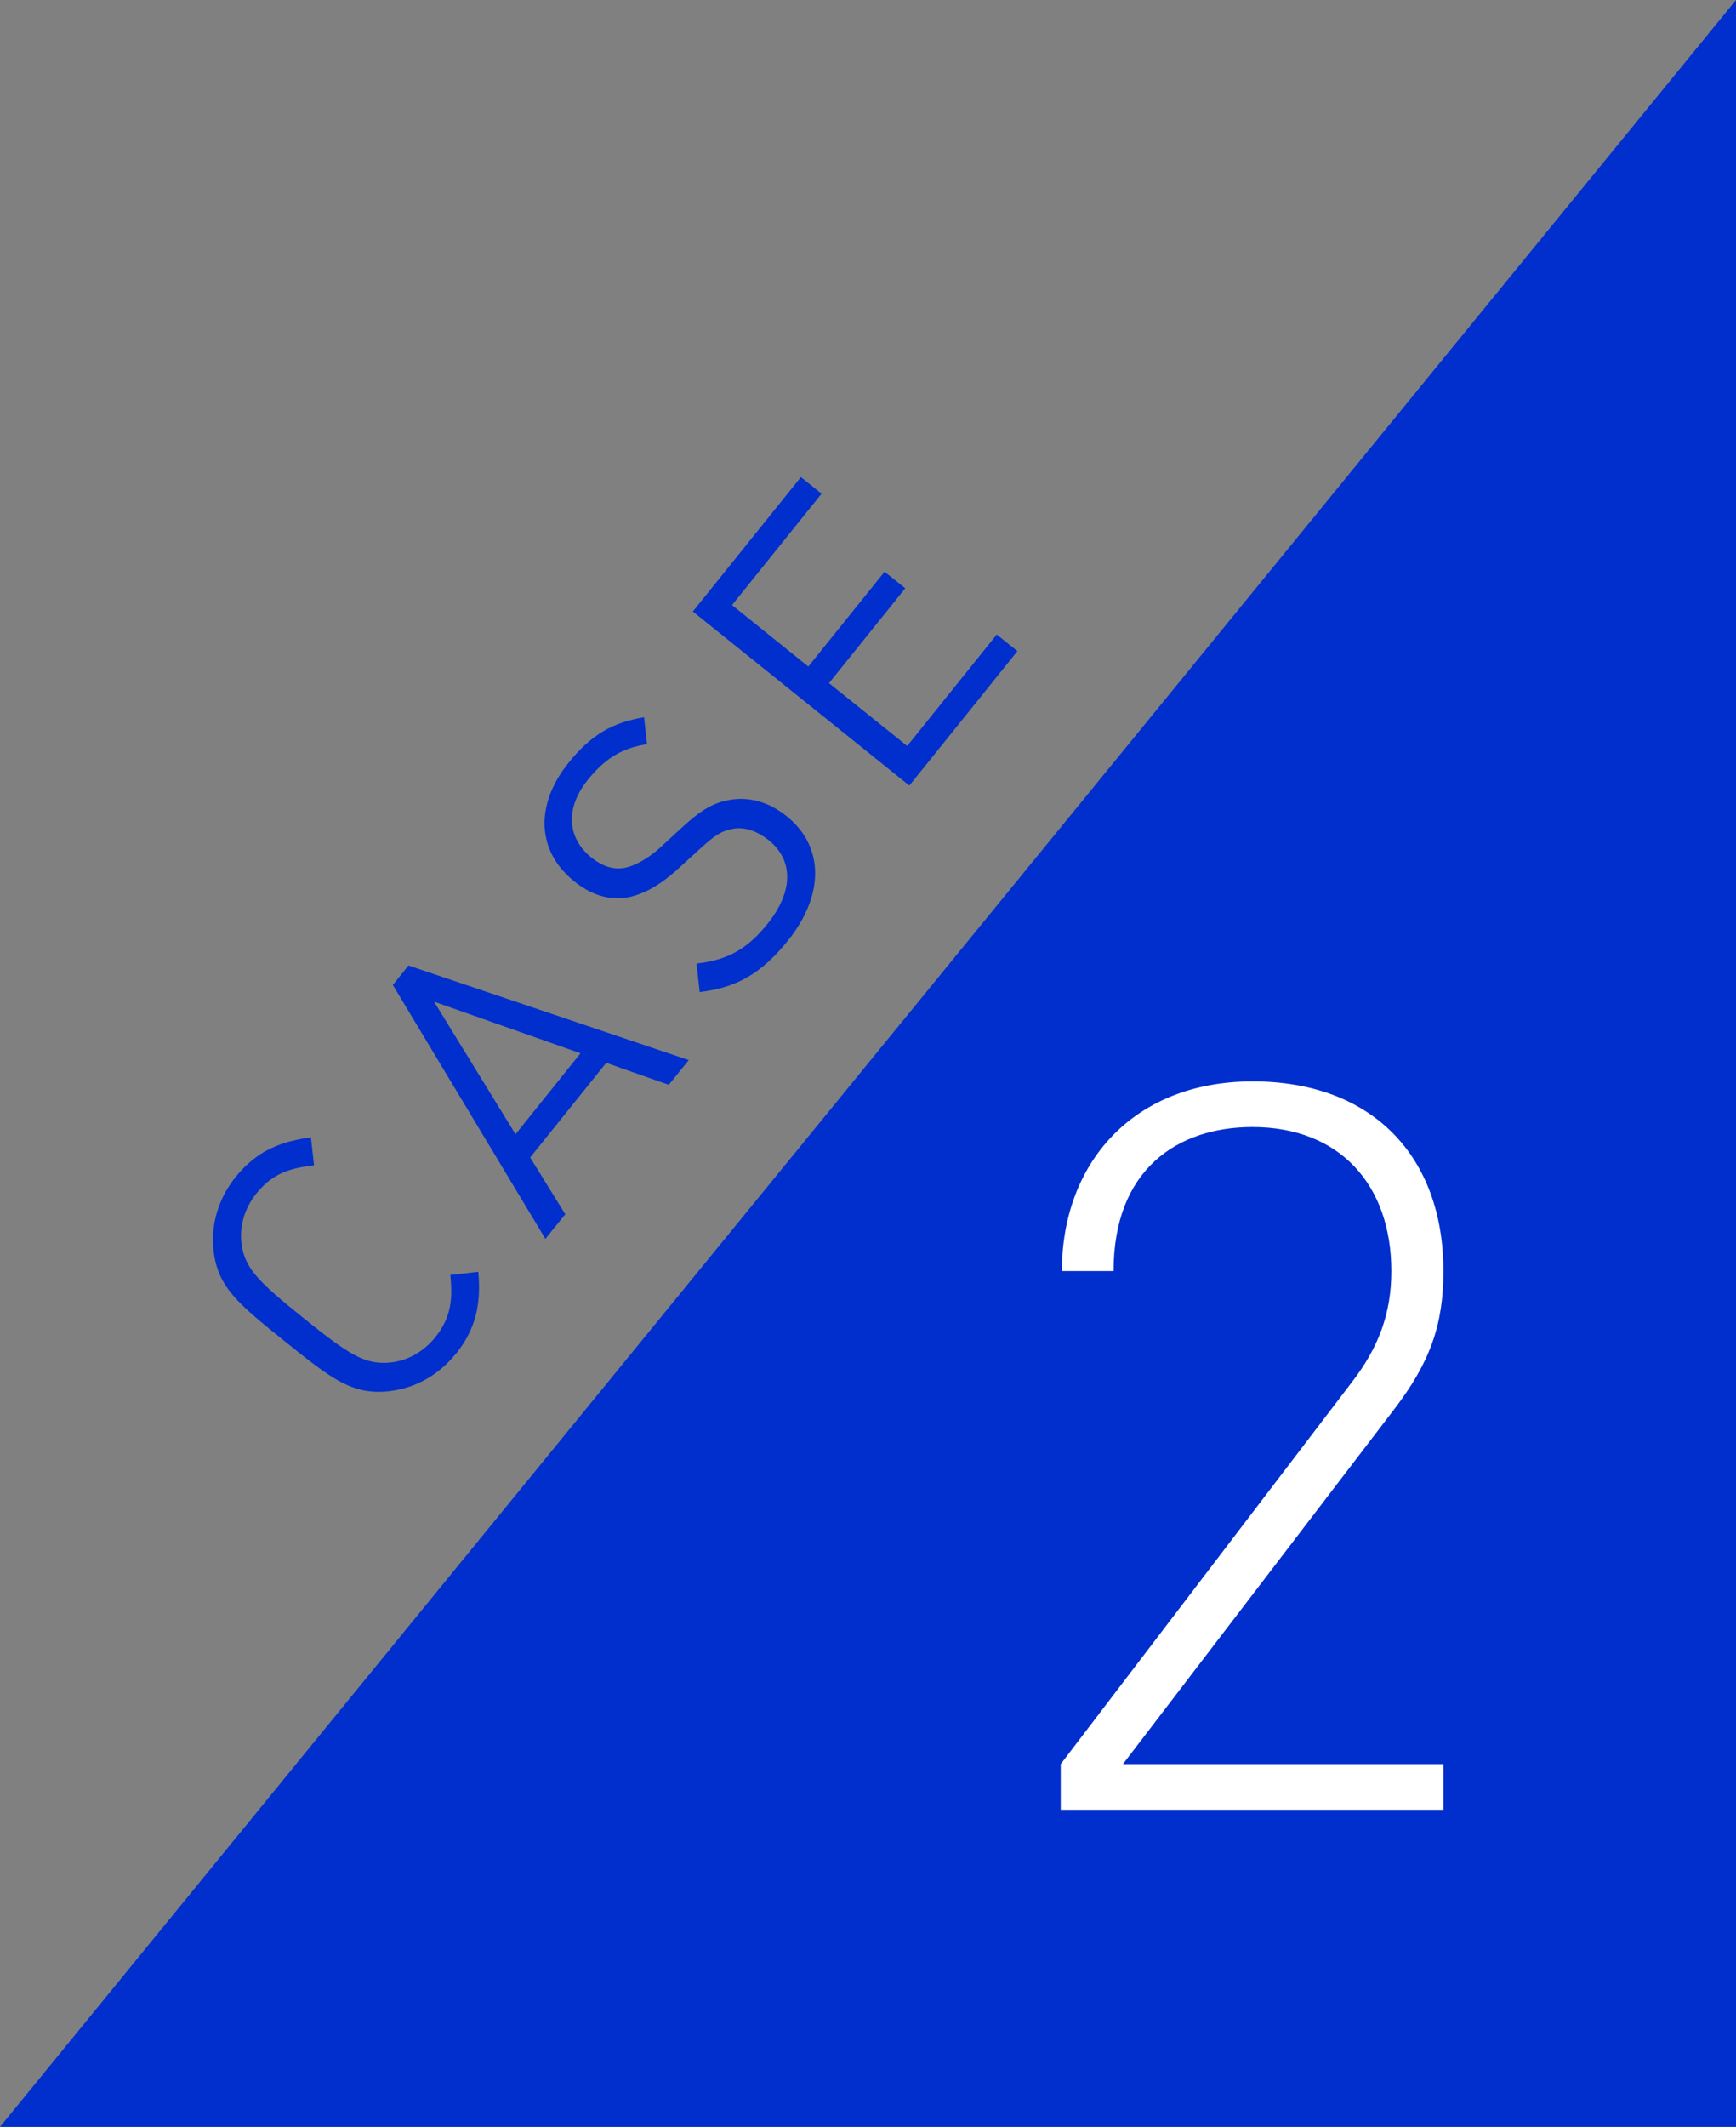 <?xml version="1.0" encoding="UTF-8"?><svg xmlns="http://www.w3.org/2000/svg" viewBox="0 0 89 109"><rect x="0" y="0" width="89" height="109" fill="#808080" stroke="none"/><defs><style>.d{fill:#002fcd;}.e{fill:#fff;}</style></defs><g id="a"/><g id="b"><g id="c"><g><polyline class="d" points="89 0 89 109 0 109"/><path class="e" d="M54.38,92.75v-2.34l14.87-19.5c1.46-1.87,2.08-3.64,2.08-5.77,0-4.42-2.65-7.38-7.12-7.38-3.85,0-7.12,2.18-7.12,7.38h-2.65c0-5.51,3.64-9.72,9.78-9.72s9.78,3.85,9.78,9.72c0,2.76-.68,4.68-2.55,7.12l-13.88,18.15h16.43v2.34h-19.6Z"/><g><path class="d" d="M23.36,69.39c-.88,1.09-2.08,1.76-3.43,1.91-1.88,.21-2.98-.67-5.33-2.56-2.35-1.89-3.45-2.77-3.65-4.65-.15-1.35,.25-2.67,1.13-3.77,1.09-1.36,2.35-1.83,3.86-2.03l.16,1.43c-1.22,.15-2.11,.39-2.96,1.45-.59,.73-.87,1.66-.76,2.54,.15,1.28,.86,1.97,3.18,3.84,2.32,1.87,3.15,2.4,4.43,2.28,.89-.08,1.73-.56,2.32-1.29,.85-1.06,.89-1.98,.78-3.2l1.43-.16c.14,1.52-.06,2.85-1.15,4.21Z"/><path class="d" d="M34.3,55.6l-3.22-1.13-3.9,4.85,1.8,2.91-1.02,1.26-7.82-13.01,.8-1,14.37,4.85-1.02,1.26Zm-12.05-4.27l4.18,6.8,3.33-4.15-7.52-2.65Z"/><path class="d" d="M40.39,48.21c-1.34,1.67-2.64,2.42-4.52,2.63l-.16-1.46c1.66-.18,2.65-.8,3.65-2.05,1.3-1.62,1.34-3.23,.05-4.27-.58-.46-1.21-.69-1.81-.59-.6,.11-.92,.31-1.7,1.02l-1.24,1.13c-.83,.74-1.67,1.22-2.48,1.37-.95,.16-1.86-.11-2.75-.83-1.89-1.52-2.04-3.88-.28-6.07,1.14-1.42,2.25-2.07,3.87-2.33l.15,1.38c-1.18,.18-2.09,.65-3.03,1.82-1.19,1.48-1.05,3,.18,3.99,.55,.44,1.11,.63,1.68,.53,.57-.1,1.25-.51,1.81-1.01l1.16-1.07c1-.92,1.63-1.26,2.41-1.4,1-.19,2.03,.09,2.95,.83,1.95,1.57,1.92,4.06,.07,6.37Z"/><path class="d" d="M46.62,40.26l-11.1-8.92,5.54-6.89,1.06,.85-4.59,5.71,3.91,3.15,3.91-4.86,1.06,.85-3.91,4.86,4.01,3.22,4.59-5.71,1.06,.85-5.54,6.89Z"/></g></g></g></g></svg>